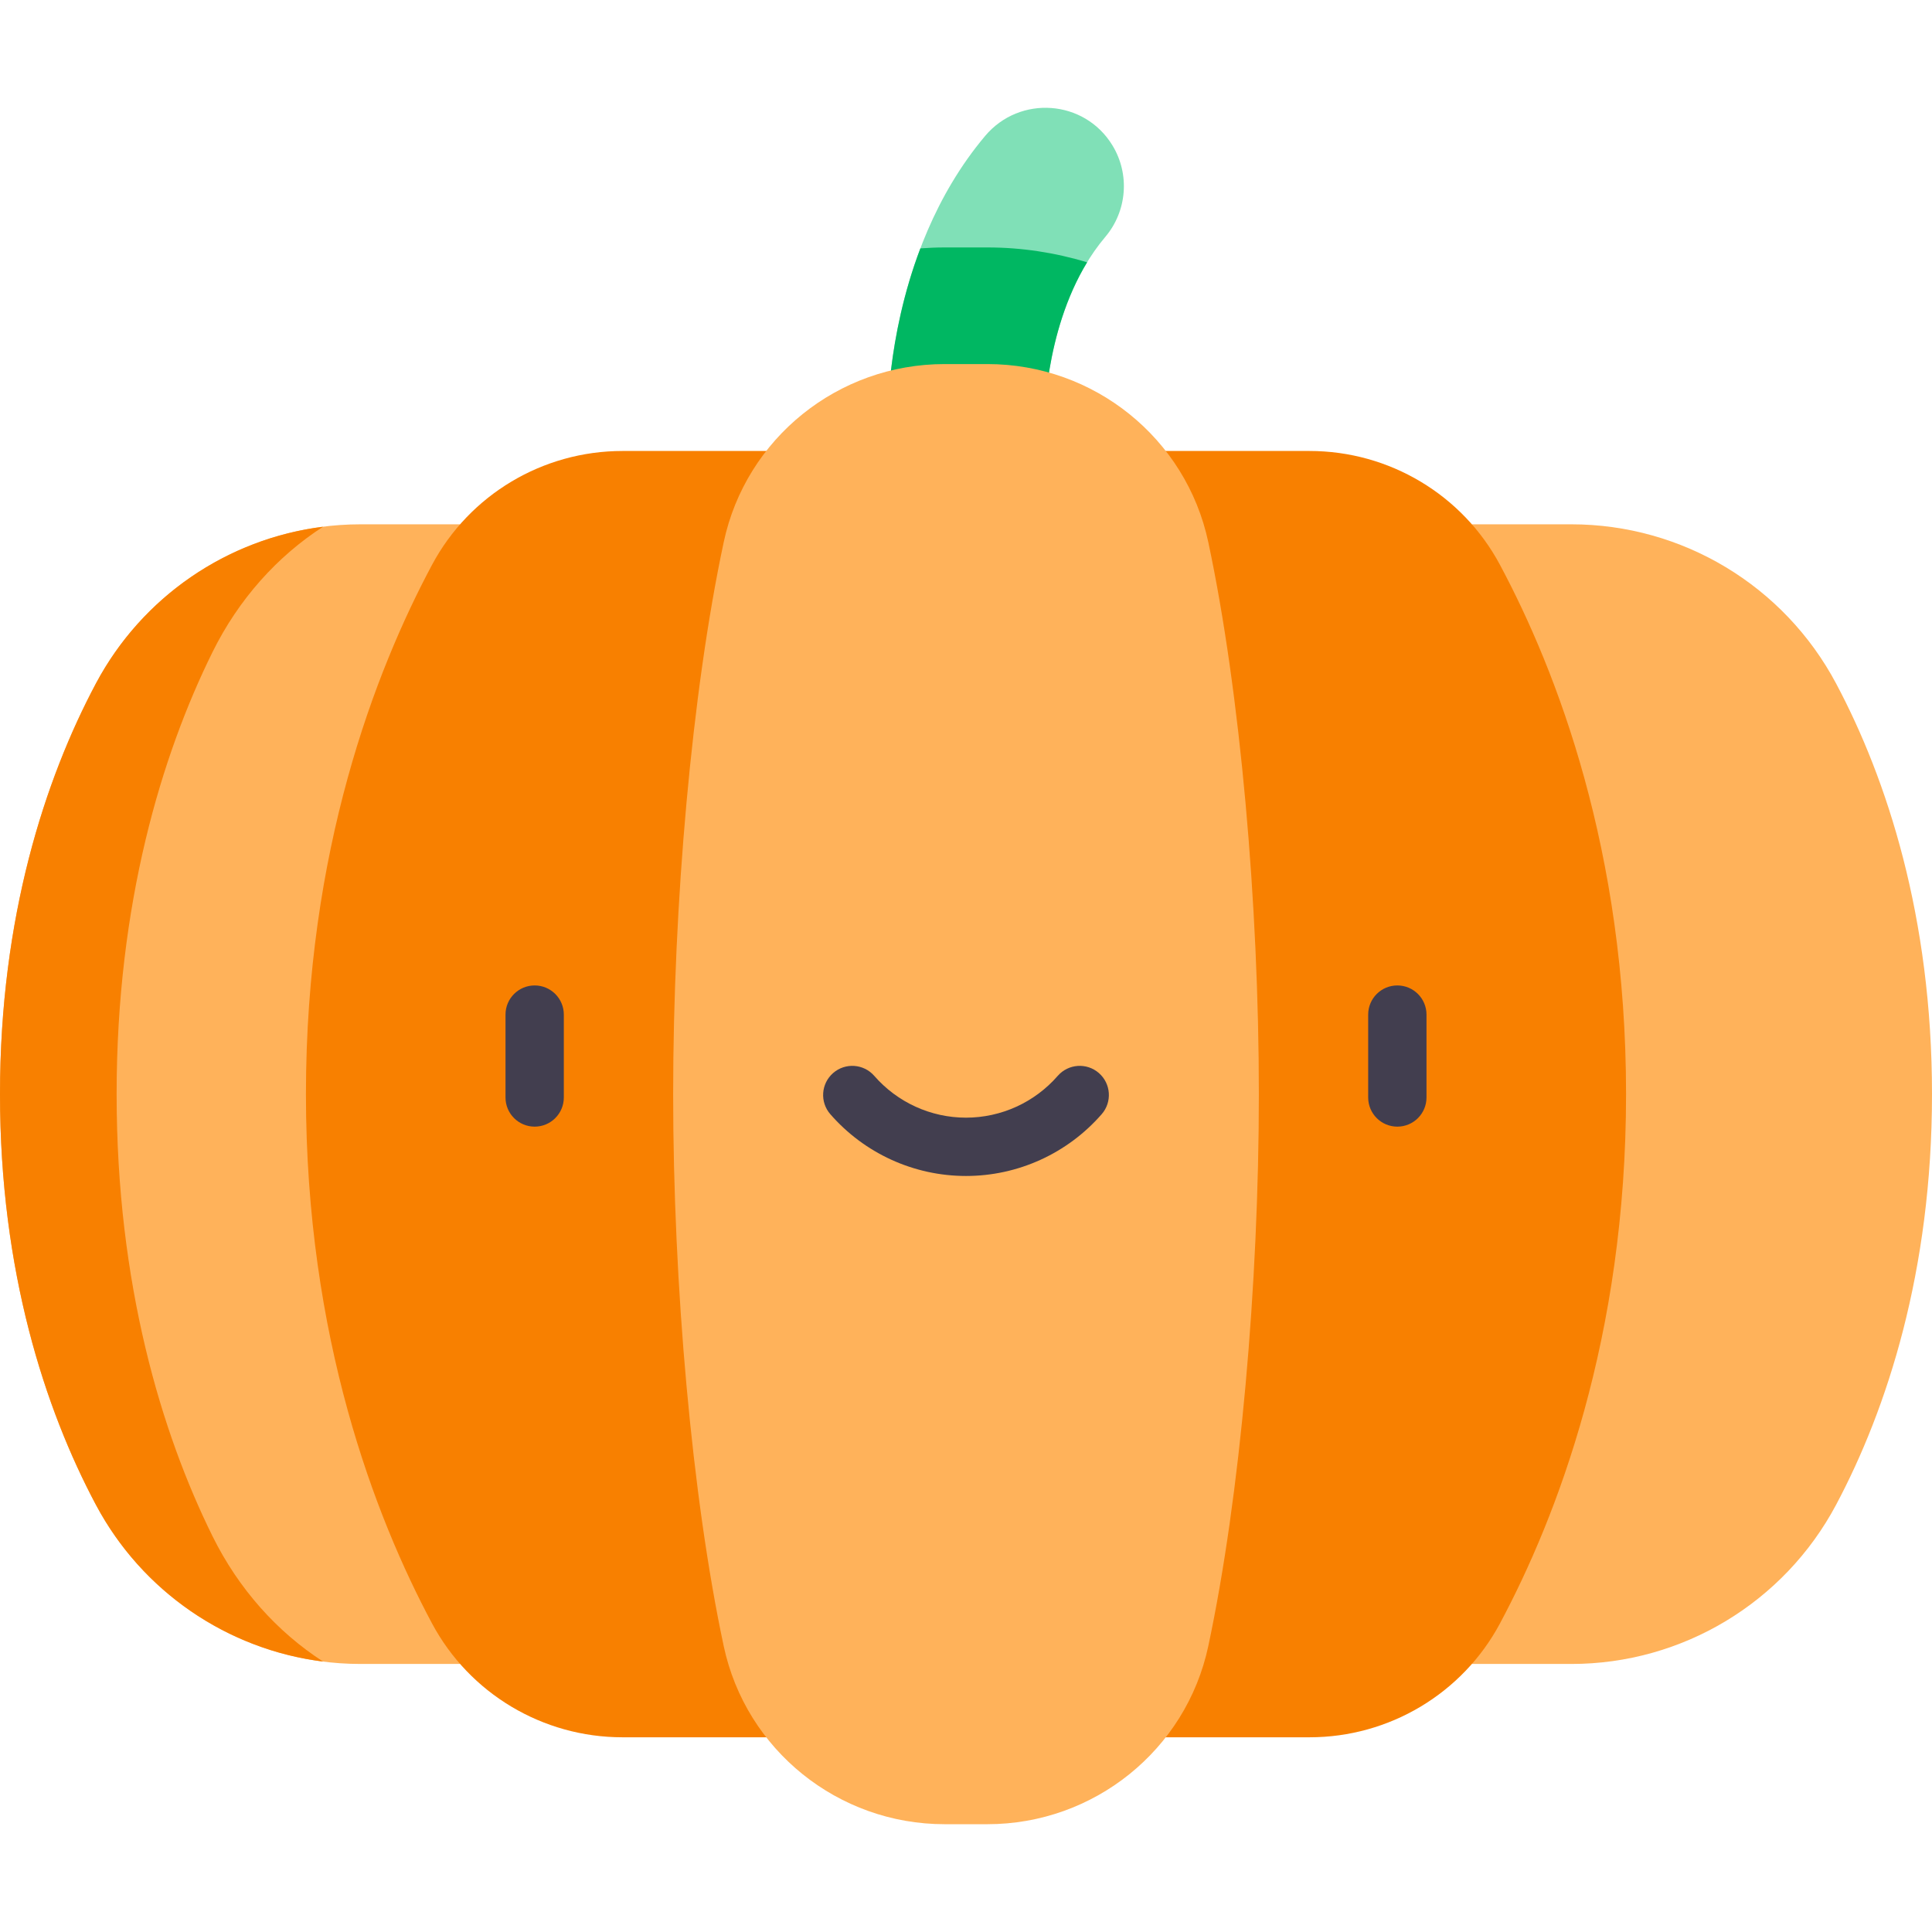 <?xml version="1.0" encoding="iso-8859-1"?>
<!-- Generator: Adobe Illustrator 23.0.3, SVG Export Plug-In . SVG Version: 6.00 Build 0)  -->
<svg version="1.1" id="Capa_1" xmlns="http://www.w3.org/2000/svg" xmlns:xlink="http://www.w3.org/1999/xlink" x="0px" y="0px"
	 viewBox="0 0 497 497" style="enable-background:new 0 0 497 497;" xml:space="preserve">
<g>
	<path style="fill:#FFB25A;" d="M92.774,134.877c-28.529,0-54.698,15.759-68.101,40.944C11.553,200.473,0,235.959,0,281.463
		s11.553,80.989,24.673,105.642c13.403,25.184,39.572,40.944,68.101,40.944h25.596V134.877H92.774z"/>
	<path style="fill:#F88000;" d="M54.673,395.189C41.553,368.65,30,330.449,30,281.463c0-48.986,11.553-87.188,24.673-113.726
		c6.712-13.578,16.627-24.61,28.437-32.242c-24.673,3.115-46.565,18.018-58.437,40.326C11.553,200.473,0,235.959,0,281.463
		s11.553,80.99,24.673,105.642c11.872,22.308,33.764,37.211,58.437,40.327C71.3,419.799,61.385,408.767,54.673,395.189z"/>
	<path style="fill:#FFB25A;" d="M404.226,134.877c28.529,0,54.698,15.759,68.101,40.944C485.447,200.473,497,235.959,497,281.463
		s-11.553,80.989-24.673,105.642c-13.403,25.184-39.572,40.944-68.101,40.944H378.63V134.877H404.226z"/>
	<path style="fill:#80E0B7;" d="M286.185,37.423c-7.191-11.836-23.852-13.047-32.767-2.449
		c-25.746,30.608-25.145,72.686-25.096,74.832l40.356-0.84c-0.004-0.345-0.188-29.284,15.646-48.01
		C289.936,54.32,290.698,44.85,286.185,37.423z"/>
	<path style="fill:#F88000;" d="M160.119,116.013c-20.476,0-39.326,11.231-48.979,29.288
		c-14.663,27.429-32.436,73.583-32.436,136.161s17.773,108.731,32.436,136.161c9.653,18.058,28.504,29.288,48.979,29.288h45.208
		V116.013H160.119z"/>
	<path style="fill:#F88000;" d="M336.881,116.013c20.476,0,39.326,11.231,48.979,29.288c14.663,27.429,32.436,73.583,32.436,136.161
		s-17.773,108.731-32.436,136.161c-9.653,18.058-28.504,29.288-48.979,29.288h-45.208V116.013H336.881z"/>
	<path style="fill:#00B762;" d="M254.014,63.655h-11.028c-2.082,0-4.157,0.092-6.225,0.24c-8.78,23.135-8.473,44.401-8.438,45.91
		l40.356-0.84c-0.004-0.307-0.14-23.24,10.977-41.484C271.385,64.968,262.739,63.655,254.014,63.655z"/>
	<path style="fill:#FFB25A;" d="M310.831,139.471c-5.7-26.76-29.455-45.816-56.816-45.816h-11.028
		c-27.361,0-51.116,19.056-56.816,45.816c-8.208,38.531-13.005,93.065-13.005,141.991s4.797,103.46,13.005,141.991
		c5.7,26.76,29.455,45.816,56.816,45.816h11.028c27.361,0,51.116-19.056,56.816-45.816c8.208-38.531,13.005-93.065,13.005-141.991
		S319.038,178.002,310.831,139.471z"/>
	<g>
		<g>
			<path style="fill:#423E4F;" d="M137.541,289.824c-4.142,0-7.5-3.358-7.5-7.5v-21.322c0-4.142,3.358-7.5,7.5-7.5
				s7.5,3.358,7.5,7.5v21.322C145.041,286.466,141.683,289.824,137.541,289.824z"/>
		</g>
		<g>
			<path style="fill:#423E4F;" d="M359.46,289.824c-4.143,0-7.5-3.358-7.5-7.5v-21.322c0-4.142,3.357-7.5,7.5-7.5s7.5,3.358,7.5,7.5
				v21.322C366.96,286.466,363.602,289.824,359.46,289.824z"/>
		</g>
		<g>
			<path style="fill:#423E4F;" d="M248.5,302.516c-13.379,0-26.102-5.795-34.908-15.9c-2.721-3.123-2.396-7.86,0.727-10.582
				c3.123-2.721,7.86-2.396,10.582,0.727c5.956,6.834,14.558,10.754,23.599,10.754c9.042,0,17.644-3.92,23.6-10.754
				c2.721-3.123,7.458-3.448,10.582-0.727s3.448,7.459,0.727,10.582C274.602,296.721,261.879,302.516,248.5,302.516z"/>
		</g>
	</g>
</g>
<g>
</g>
<g>
</g>
<g>
</g>
<g>
</g>
<g>
</g>
<g>
</g>
<g>
</g>
<g>
</g>
<g>
</g>
<g>
</g>
<g>
</g>
<g>
</g>
<g>
</g>
<g>
</g>
<g>
</g>
</svg>

